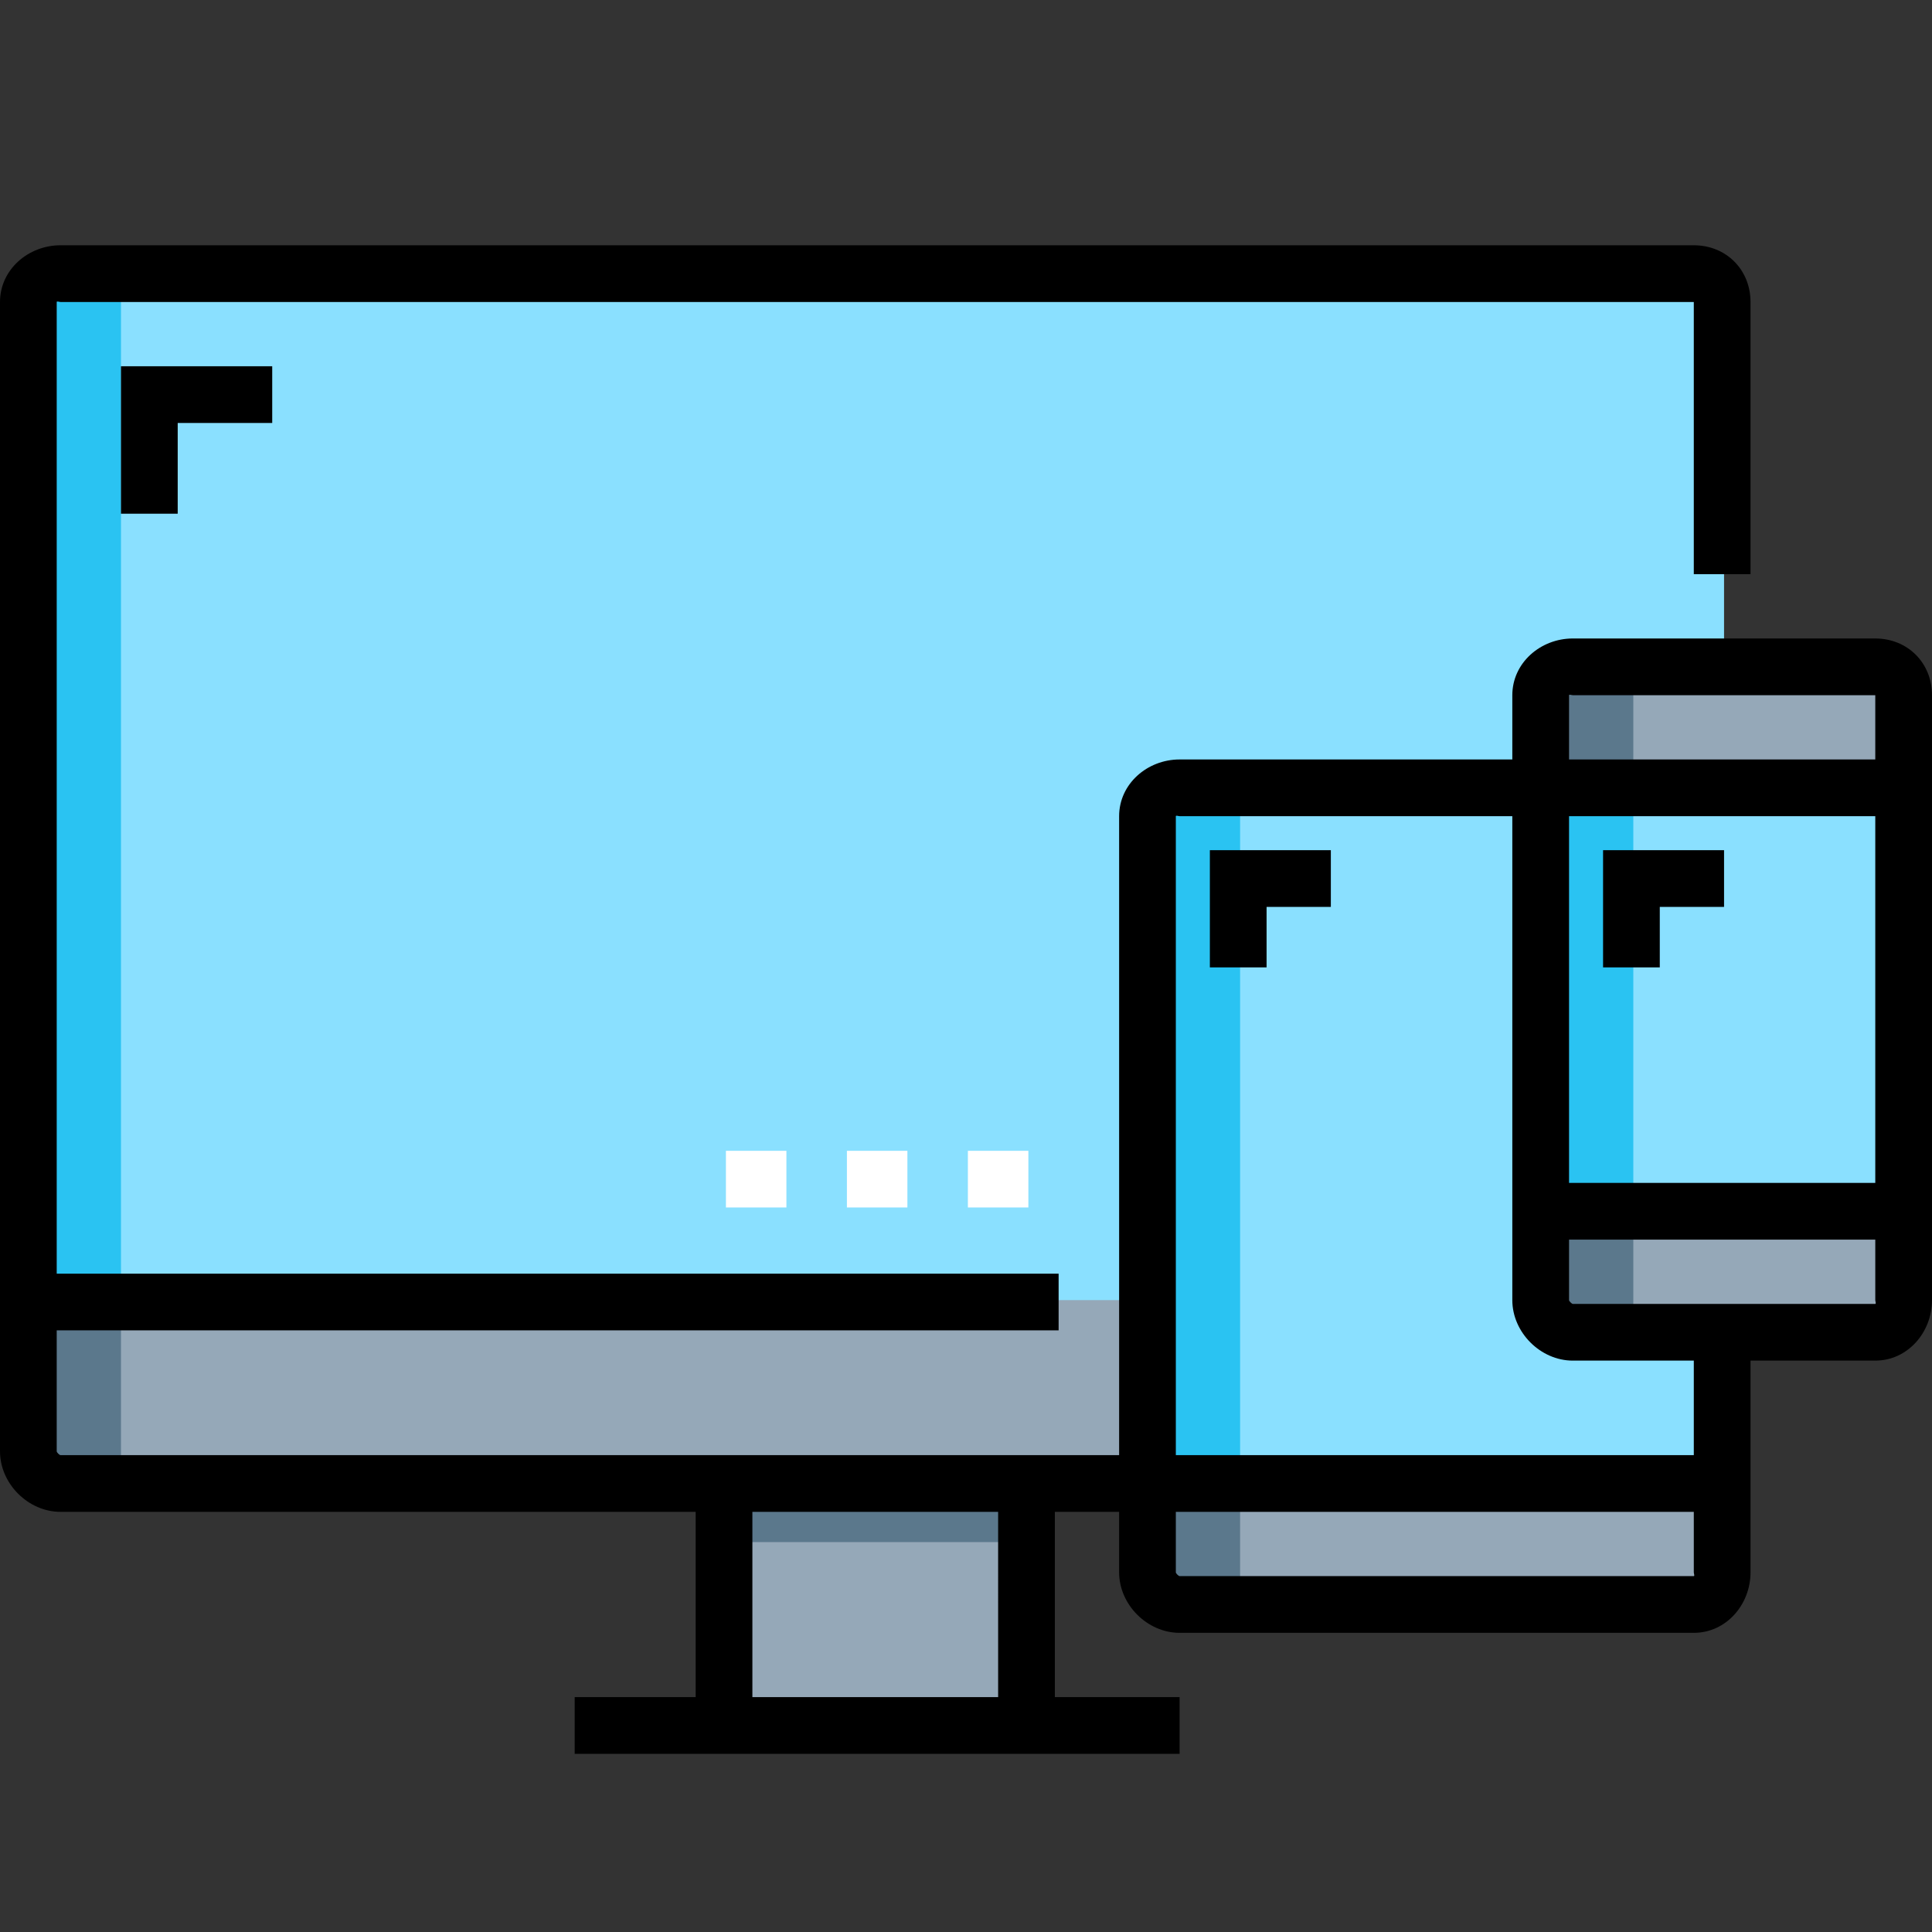 <svg xmlns="http://www.w3.org/2000/svg" width="512" height="512" class="hovered-paths"><rect width="100%" height="100%" fill="#333333" stroke="none"/><path fill="#95a8b8" d="M192.375 392.64h80.156v64.126h-80.156zm0 0" data-original="#95a8b8"/><path fill="#5b788c" d="M192.375 392.64h80.156v16.032h-80.156zm0 0" data-original="#5b788c"/><path fill="#8ae0ff" d="M448.875 392.64H16.031a8.017 8.017 0 01-8.015-8.015V80.031c0-4.43 3.59-8.015 8.015-8.015h432.844a8.012 8.012 0 018.016 8.015v304.594a8.015 8.015 0 01-8.016 8.016zm0 0" data-original="#8ae0ff"/><path fill="#2ac3f2" d="M32.063 72.016V392.64H16.03a8.012 8.012 0 01-8.015-8.016V80.031a8.012 8.012 0 018.015-8.015zm0 0" data-original="#2ac3f2" class="hovered-path"/><path fill="#95a8b8" d="M456.89 344.547v40.078a8.012 8.012 0 01-8.015 8.016H16.031a8.012 8.012 0 01-8.015-8.016v-40.078zm0 0" data-original="#95a8b8"/><path fill="#5b788c" d="M32.063 344.547v48.094H16.03a8.012 8.012 0 01-8.015-8.016v-40.078zm0 0" data-original="#5b788c"/><path fill="#8ae0ff" d="M448.875 424.703H312.609a8.017 8.017 0 01-8.015-8.015V216.297c0-4.43 3.59-8.016 8.015-8.016h136.266a8.012 8.012 0 018.016 8.016v200.39a8.015 8.015 0 01-8.016 8.016zm0 0" data-original="#8ae0ff"/><path fill="#2ac3f2" d="M328.64 208.281v216.422h-16.03a8.015 8.015 0 01-8.016-8.015V216.297c0-4.43 3.59-8.016 8.015-8.016zm0 0" data-original="#2ac3f2" class="hovered-path"/><path fill="#95a8b8" d="M456.89 392.64v24.048a8.012 8.012 0 01-8.015 8.015H312.609a8.015 8.015 0 01-8.015-8.015V392.64zm0 0" data-original="#95a8b8"/><path fill="#5b788c" d="M328.64 392.64v32.063h-16.03a8.015 8.015 0 01-8.016-8.015V392.64zm0 0" data-original="#5b788c"/><path fill="#8ae0ff" d="M496.969 352.563h-80.156a8.017 8.017 0 01-8.016-8.016V184.234c0-4.43 3.59-8.015 8.015-8.015h80.157a8.012 8.012 0 018.015 8.015v160.313a8.015 8.015 0 01-8.015 8.015zm0 0" data-original="#8ae0ff"/><path fill="#2ac3f2" d="M432.844 176.219v176.344h-16.031a8.015 8.015 0 01-8.016-8.016V184.234c0-4.43 3.59-8.015 8.015-8.015zm0 0" data-original="#2ac3f2" class="hovered-path"/><path fill="#95a8b8" d="M504.984 320.5v24.047a8.012 8.012 0 01-8.015 8.015h-80.156a8.015 8.015 0 01-8.016-8.015V320.5zm0 0" data-original="#95a8b8"/><path fill="#5b788c" d="M432.844 320.5v32.063h-16.031a8.015 8.015 0 01-8.016-8.016V320.5zm0 0" data-original="#5b788c"/><path fill="#95a8b8" d="M408.797 208.281v-24.047c0-4.43 3.59-8.015 8.015-8.015h80.157a8.012 8.012 0 018.015 8.015v24.047zm0 0" data-original="#95a8b8"/><path fill="#5b788c" d="M432.844 176.219v32.062h-24.047v-24.047c0-4.43 3.59-8.015 8.015-8.015zm0 0" data-original="#5b788c"/><path d="M192.375 304.969h16.031v15.027h-16.031zm32.063 0h16.03v15.027h-16.03zm32.062 0h16.031v15.027H256.5zm0 0" data-original="#ffffff" fill="#fff"/><path d="M496.969 169.203h-80.156c-8.563 0-16.032 6.465-16.032 15.031v17.032H312.61c-8.562 0-16.03 6.464-16.03 15.03v169.329H16.03c-.277 0-1-.723-1-1v-32.063h265.516v-15.03H15.03v-257.5c0-.278.723 0 1 0h432.844c.277 0 0-.278 0 0v72.14h15.031v-72.14c.001-8.568-6.464-15.032-15.03-15.032H16.031C7.47 65 0 71.465 0 80.031v304.594c0 8.563 7.469 16.031 16.031 16.031H184.36v49.094h-32.062v15.031H312.61V449.75h-33.062v-49.094h17.031v16.031c0 8.563 7.469 16.032 16.031 16.032h136.266c8.566 0 15.031-7.469 15.031-16.031v-56.11h33.063c8.566 0 15.031-7.469 15.031-16.031V184.234c0-8.566-6.465-15.03-15.031-15.03zM264.516 449.75H199.39v-49.094h65.125zm152.296-265.516h80.157c.277 0 0-.277 0 0v17.032h-81.156v-17.032c0-.277.726 0 1 0zm-1 32.063h81.157v97.187h-81.156zm33.063 201.39H312.609c-.273 0-1-.722-1-1v-16.03h137.266v16.03c0 .278.277 1 0 1zm0-32.062H311.609V216.297c0-.277.727 0 1 0h88.172v128.25c0 8.562 7.469 16.031 16.031 16.031h32.063zm48.094-40.078h-80.156c-.274 0-1-.723-1-1v-16.031h81.156v16.03c0 .278.277 1 0 1zm0 0" data-original="#000000"/><path d="M47.094 136.14v-24.045H72.14V97.062H32.062v39.079zm273.531 120.235h15.031v-16.031h17.031v-15.031h-32.062zm104.203-31.062v31.062h15.031v-16.031h17.032v-15.031zm0 0" data-original="#000000"/></svg>